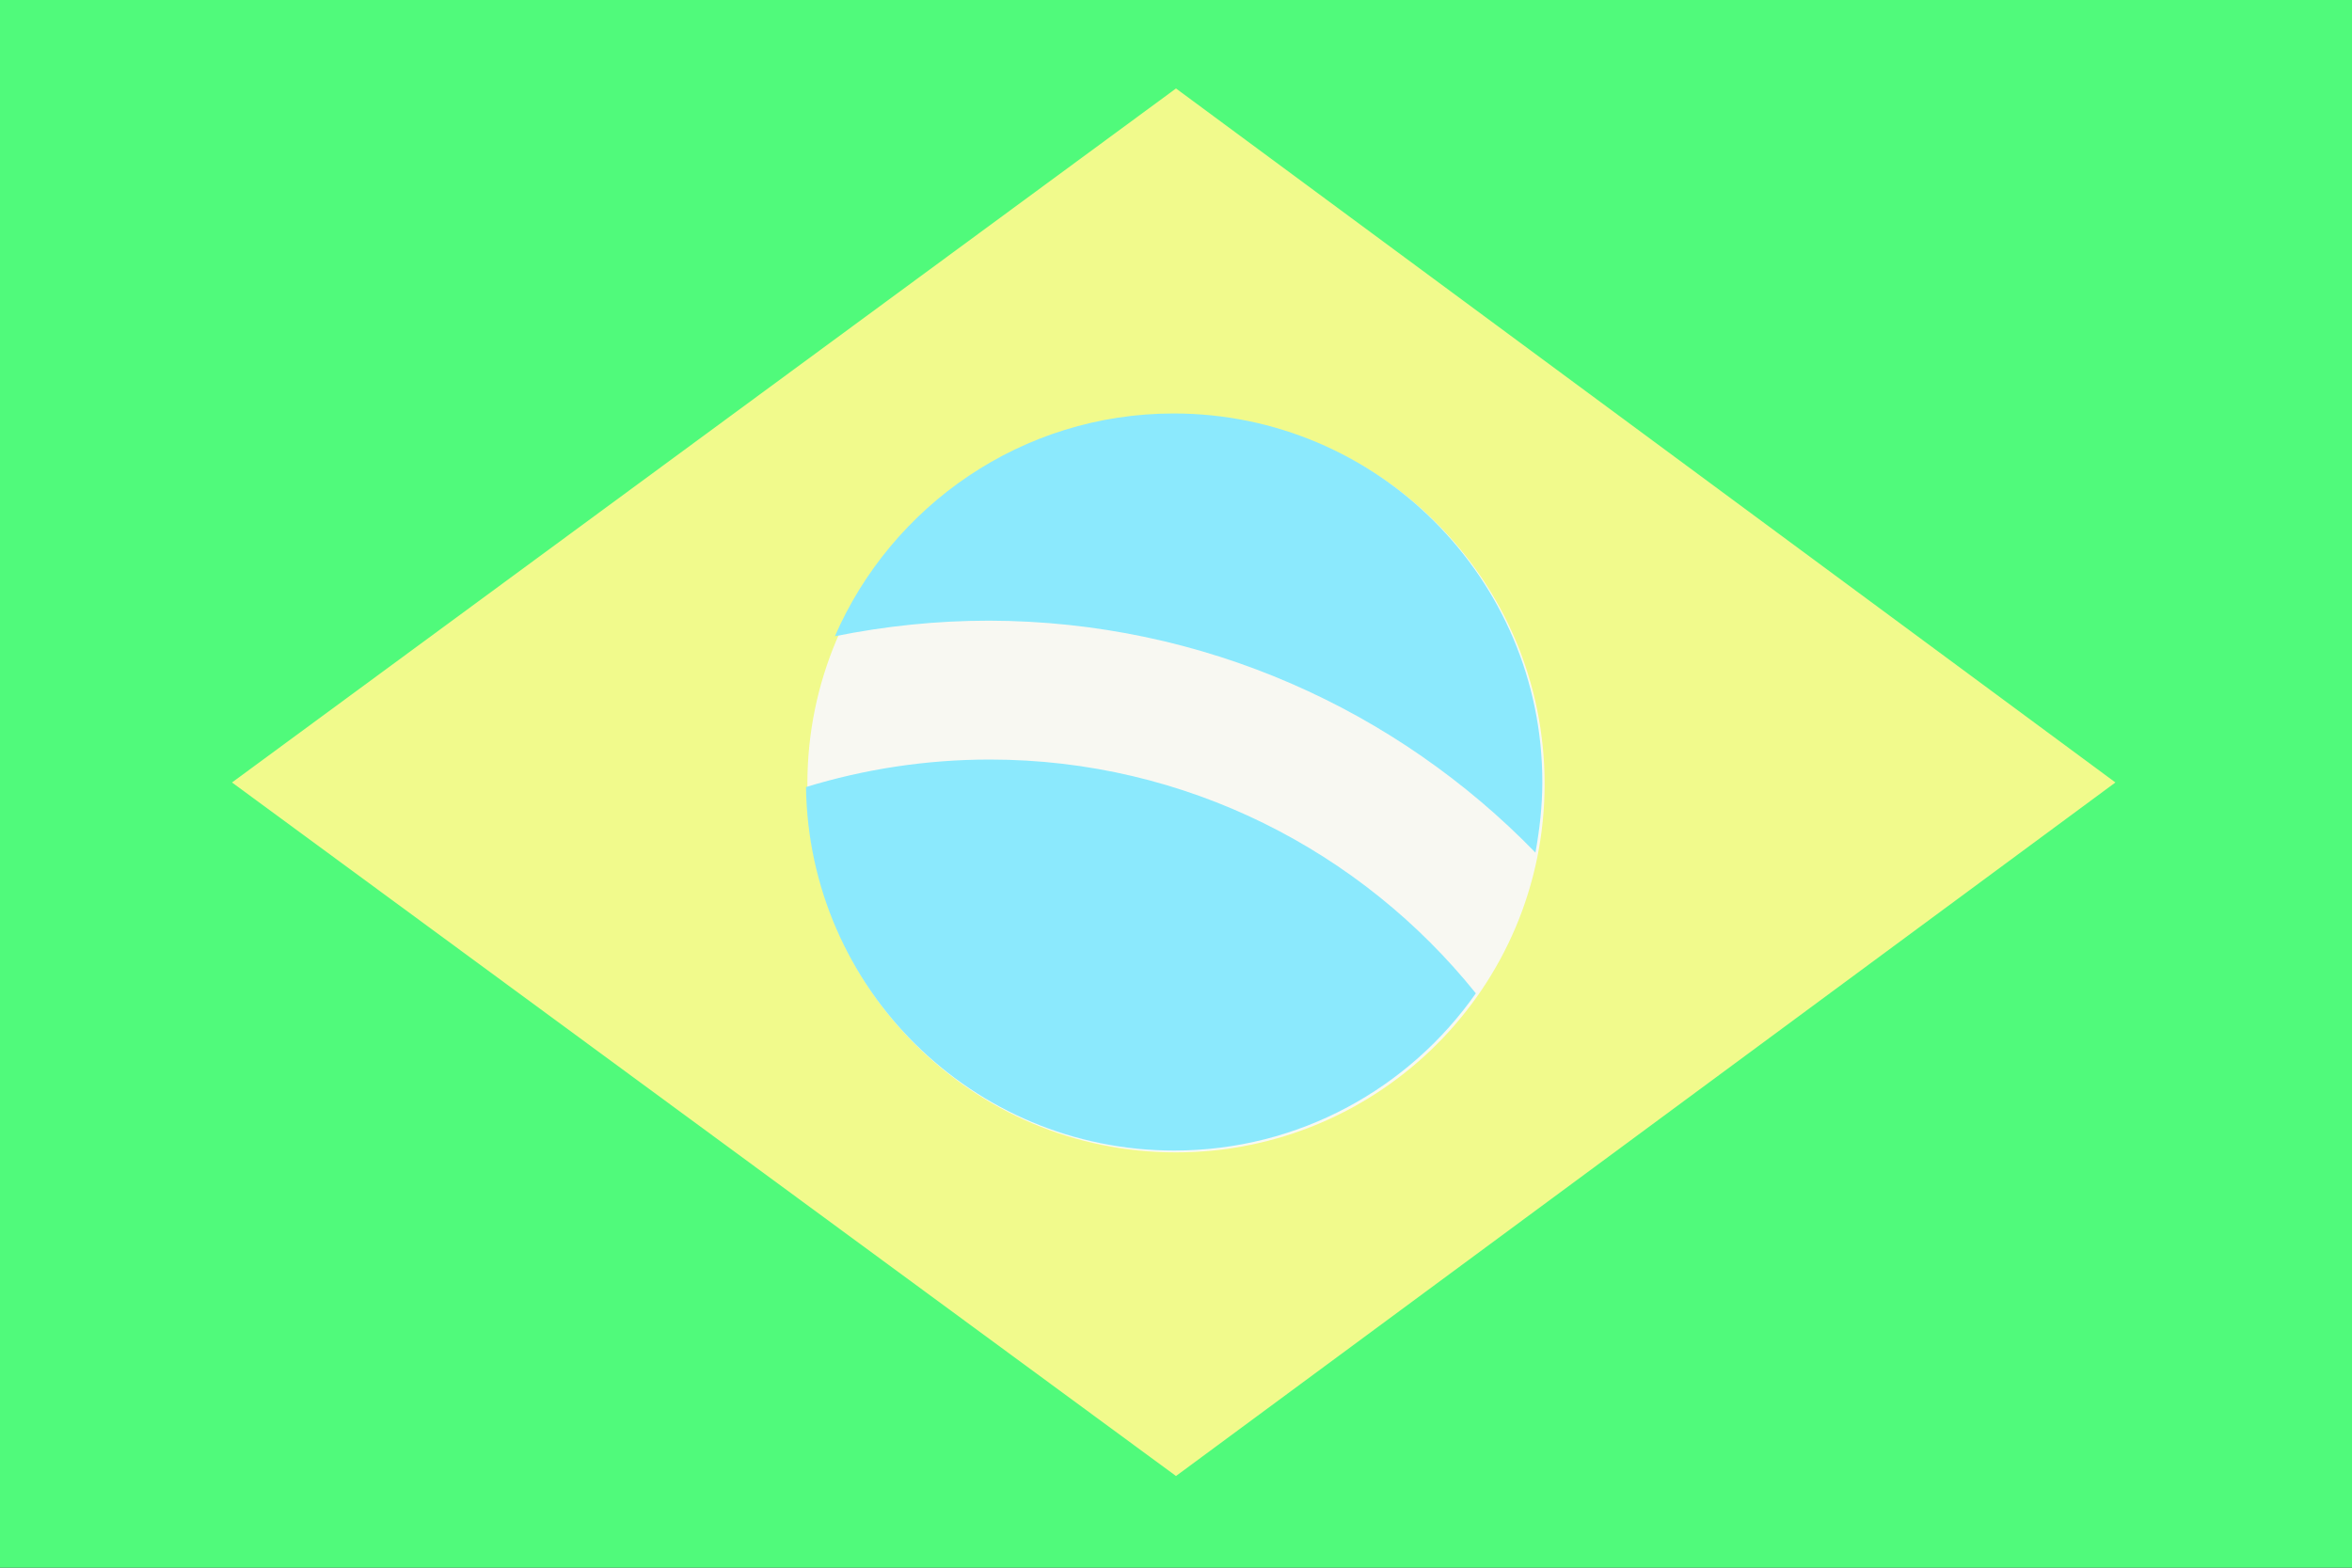 <svg width="480" height="320" viewBox="0 0 480 320" fill="none" xmlns="http://www.w3.org/2000/svg">
<rect x="0" y="0" width="480" height="320" fill="#333333" stroke="none"/>
<g clip-path="url(#clip0_61_102)">
<path d="M0 0H480V320H0V0Z" fill="#50FA7B"/>
<path d="M240 18.058L431.719 159.719L240 301.287L47.345 159.719L240 18.058Z" fill="#F1FA8C"/>
<path d="M240 235.228C281.547 235.228 315.228 201.547 315.228 160C315.228 118.453 281.547 84.772 240 84.772C198.453 84.772 164.772 118.453 164.772 160C164.772 201.547 198.453 235.228 240 235.228Z" fill="#F8F8F2"/>
<path d="M202.012 155.041C189.006 155.041 176.374 157.006 164.491 160.655C165.053 201.731 198.456 234.854 239.626 234.854C265.076 234.854 287.626 222.129 301.193 202.76C277.895 173.754 242.058 155.041 202.012 155.041V155.041ZM313.357 174.035C314.199 169.357 314.76 164.585 314.76 159.626C314.76 118.082 281.076 84.398 239.532 84.398C208.561 84.398 181.988 103.205 170.386 129.871C180.585 127.813 191.064 126.69 201.825 126.69C245.614 126.784 285.099 144.936 313.357 174.035V174.035Z" fill="#8BE9FD"/>
</g>
<defs>
<clipPath id="clip0_61_102">
<rect width="480" height="320" fill="white"/>
</clipPath>
</defs>
</svg>
